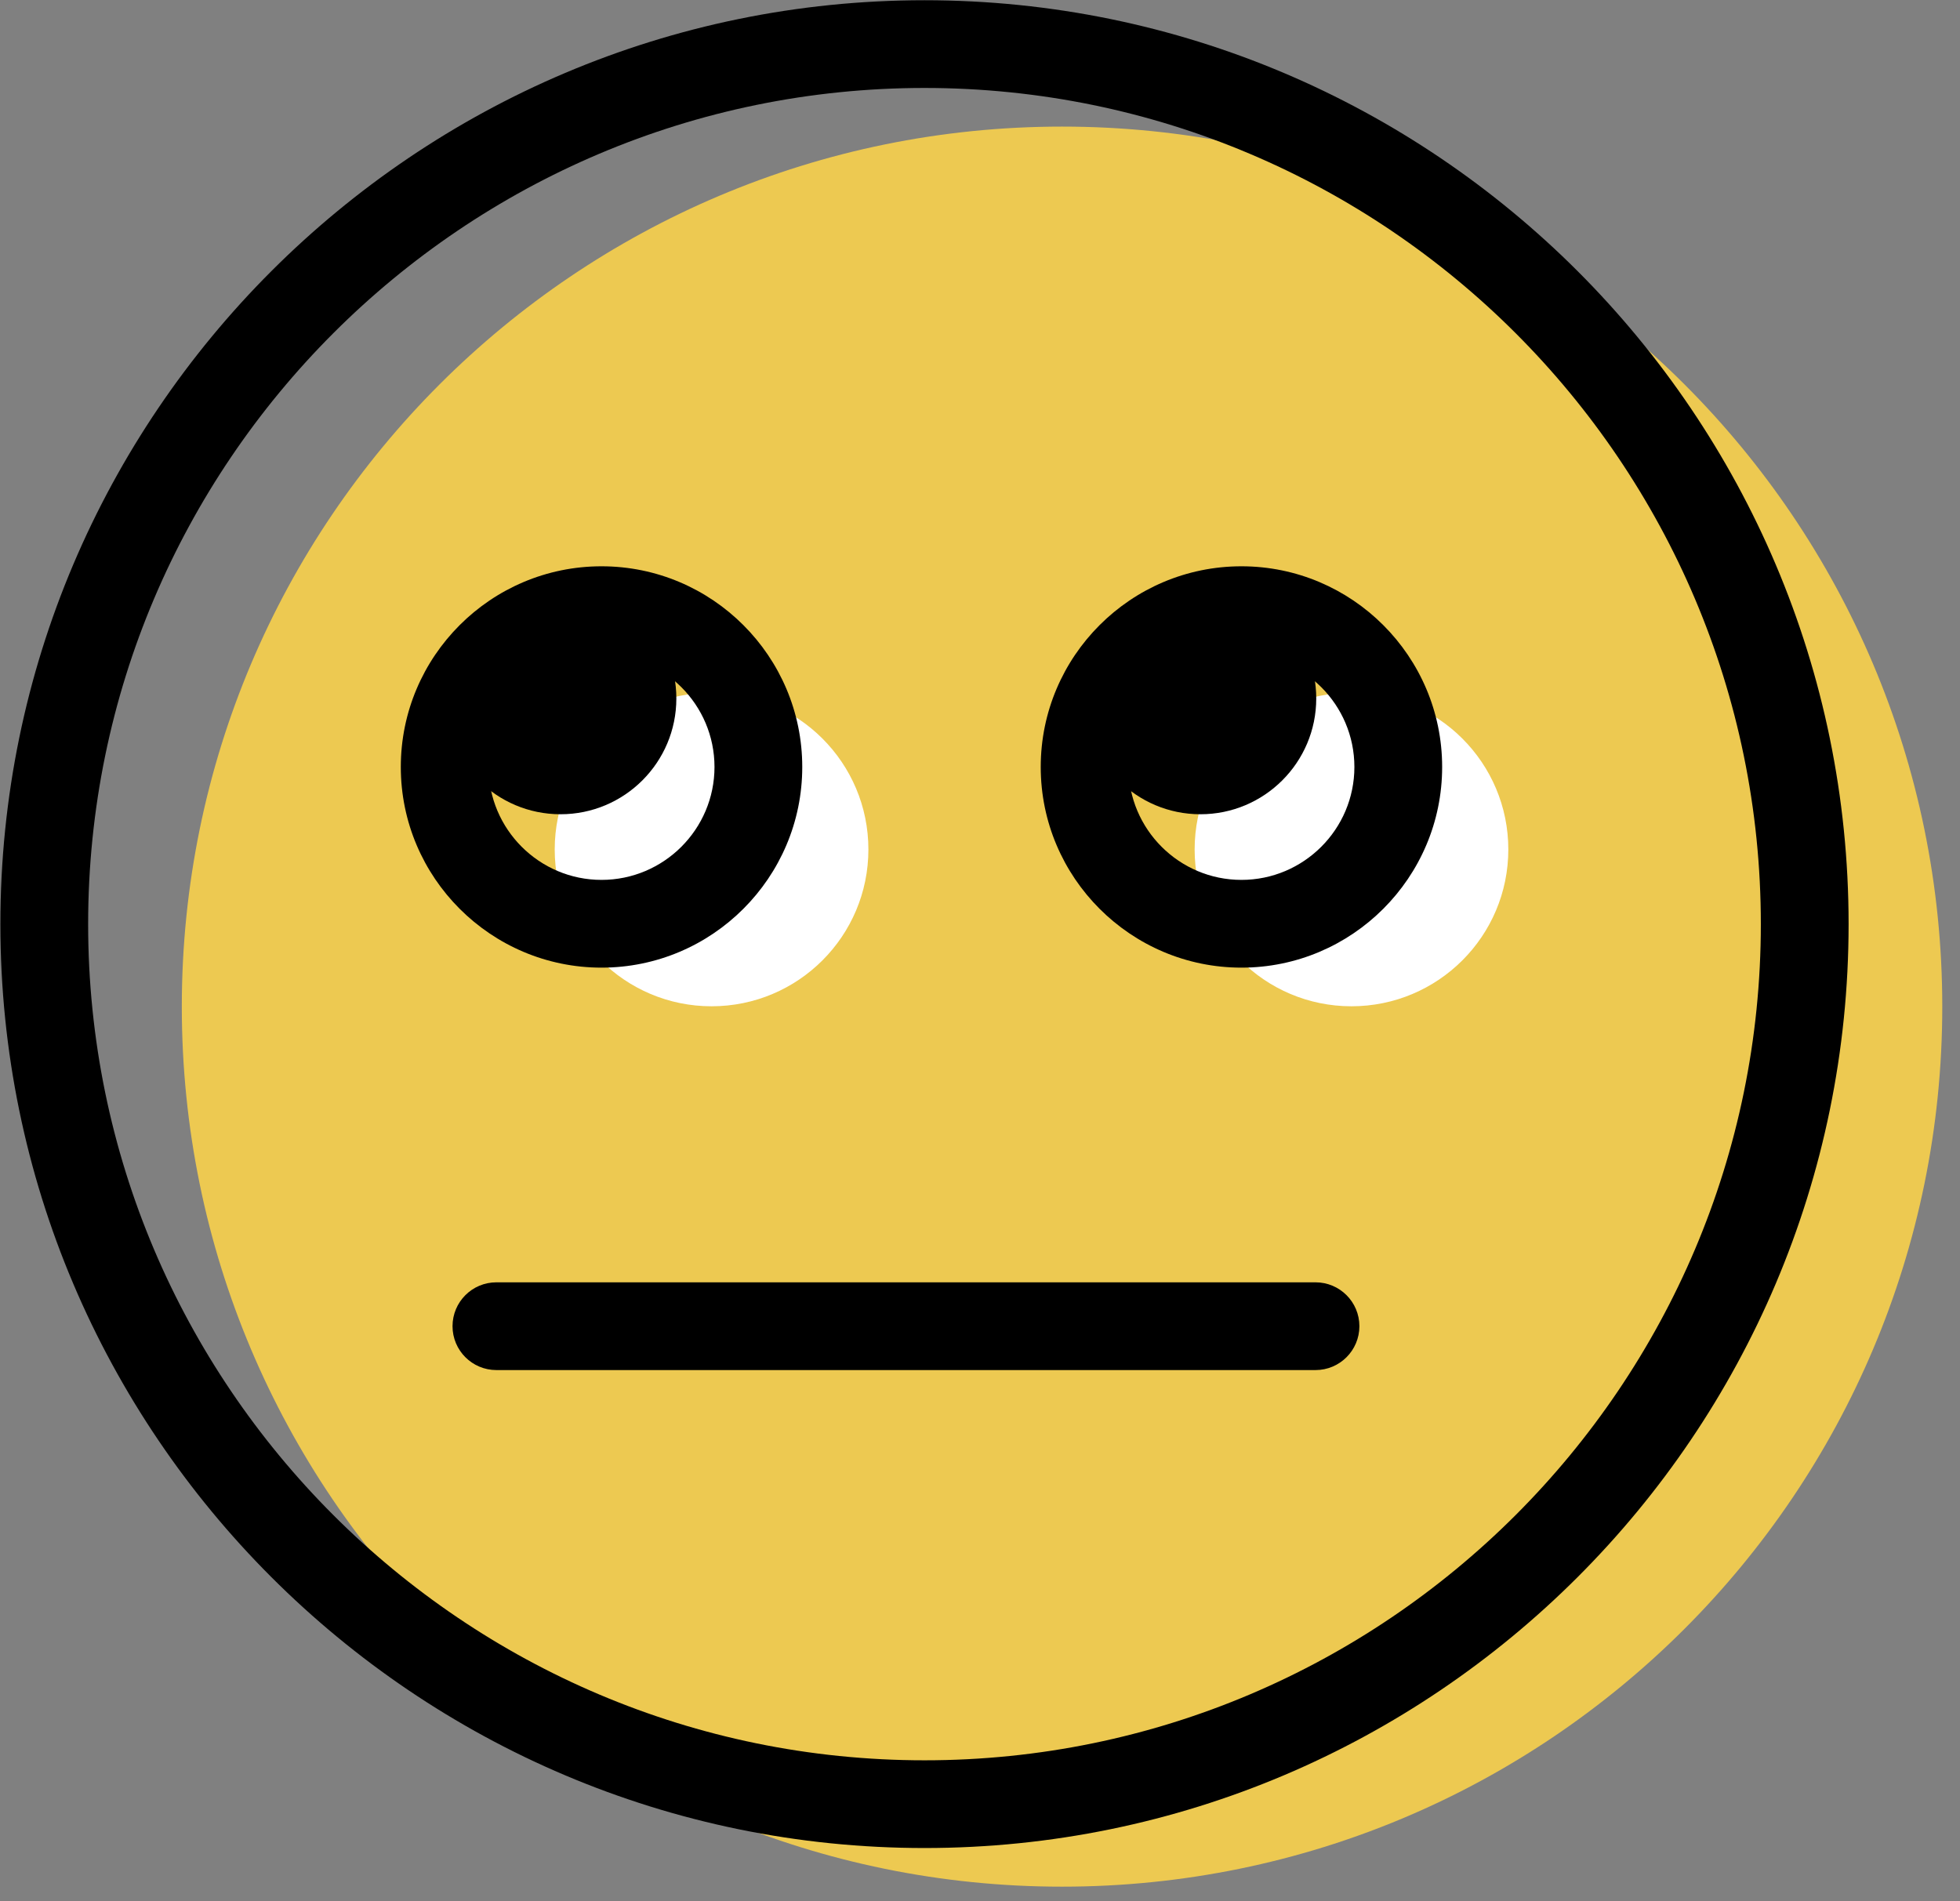 <svg xmlns="http://www.w3.org/2000/svg" xmlns:xlink="http://www.w3.org/1999/xlink" preserveAspectRatio="xMidYMid" width="67" height="65" viewBox="0 0 67 65">
  <rect x="0" y="0" width="67" height="65" fill="#808080" stroke="none"/>
  <defs>
    <style>

      .cls-3 {
        fill: #edc951;
      }

      .cls-4 {
        fill: #ffffff;
      }

      .cls-6 {
        fill: #000000;
      }
    </style>
  </defs>
  <g id="group-13svg">
    <path d="M66.394,34.414 C66.394,51.030 52.922,64.500 36.304,64.500 C19.686,64.500 6.215,51.030 6.215,34.414 C6.215,17.798 19.686,4.328 36.304,4.328 C52.922,4.328 66.394,17.798 66.394,34.414 Z" id="path-1" class="cls-3" fill-rule="evenodd"/>
    <path d="M51.560,29.041 C51.560,32.002 49.159,34.402 46.198,34.402 C43.237,34.402 40.837,32.002 40.837,29.041 C40.837,26.080 43.237,23.680 46.198,23.680 C49.159,23.680 51.560,26.080 51.560,29.041 Z" id="path-2" class="cls-4" fill-rule="evenodd"/>
    <path d="M29.685,29.041 C29.685,32.002 27.285,34.402 24.324,34.402 C21.363,34.402 18.962,32.002 18.962,29.041 C18.962,26.080 21.363,23.680 24.324,23.680 C27.285,23.680 29.685,26.080 29.685,29.041 Z" id="path-3" class="cls-4" fill-rule="evenodd"/>
    <path d="M44.994,23.878 C44.994,26.065 43.221,27.837 41.035,27.837 C38.848,27.837 37.076,26.065 37.076,23.878 C37.076,21.692 38.848,19.919 41.035,19.919 C43.221,19.919 44.994,21.692 44.994,23.878 Z" id="path-4" class="cls-6" fill-rule="evenodd"/>
    <path d="M42.437,33.081 C38.654,33.081 35.576,30.003 35.576,26.221 C35.576,22.438 38.654,19.360 42.437,19.360 C46.220,19.360 49.298,22.438 49.298,26.221 C49.298,30.003 46.220,33.081 42.437,33.081 ZM42.437,22.360 C40.308,22.360 38.576,24.092 38.576,26.221 C38.576,28.349 40.308,30.081 42.437,30.081 C44.566,30.081 46.298,28.349 46.298,26.221 C46.298,24.092 44.566,22.360 42.437,22.360 Z" id="path-5" class="cls-6" fill-rule="evenodd"/>
    <path d="M20.562,33.081 C16.779,33.081 13.701,30.003 13.701,26.221 C13.701,22.438 16.779,19.360 20.562,19.360 C24.346,19.360 27.424,22.438 27.424,26.221 C27.424,30.003 24.346,33.081 20.562,33.081 ZM20.562,22.360 C18.434,22.360 16.701,24.092 16.701,26.221 C16.701,28.349 18.434,30.081 20.562,30.081 C22.691,30.081 24.424,28.349 24.424,26.221 C24.424,24.092 22.691,22.360 20.562,22.360 Z" id="path-6" class="cls-6" fill-rule="evenodd"/>
    <path d="M23.120,23.878 C23.120,26.065 21.347,27.837 19.161,27.837 C16.974,27.837 15.201,26.065 15.201,23.878 C15.201,21.692 16.974,19.919 19.161,19.919 C21.347,19.919 23.120,21.692 23.120,23.878 Z" id="path-7" class="cls-6" fill-rule="evenodd"/>
    <path d="M31.603,63.179 C14.185,63.179 0.013,49.010 0.013,31.593 C0.013,14.177 14.185,0.008 31.603,0.008 C49.021,0.008 63.192,14.177 63.192,31.593 C63.192,49.010 49.021,63.179 31.603,63.179 ZM31.603,3.007 C15.838,3.007 3.013,15.831 3.013,31.593 C3.013,47.356 15.838,60.180 31.603,60.180 C47.367,60.180 60.192,47.356 60.192,31.593 C60.192,15.831 47.367,3.007 31.603,3.007 Z" id="path-8" class="cls-6" fill-rule="evenodd"/>
    <path d="M44.969,46.839 C44.969,46.839 16.969,46.839 16.969,46.839 C16.140,46.839 15.469,46.167 15.469,45.339 C15.469,44.510 16.140,43.839 16.969,43.839 C16.969,43.839 44.969,43.839 44.969,43.839 C45.797,43.839 46.469,44.510 46.469,45.339 C46.469,46.167 45.797,46.839 44.969,46.839 Z" id="path-9" class="cls-6" fill-rule="evenodd"/>
  </g>
</svg>
